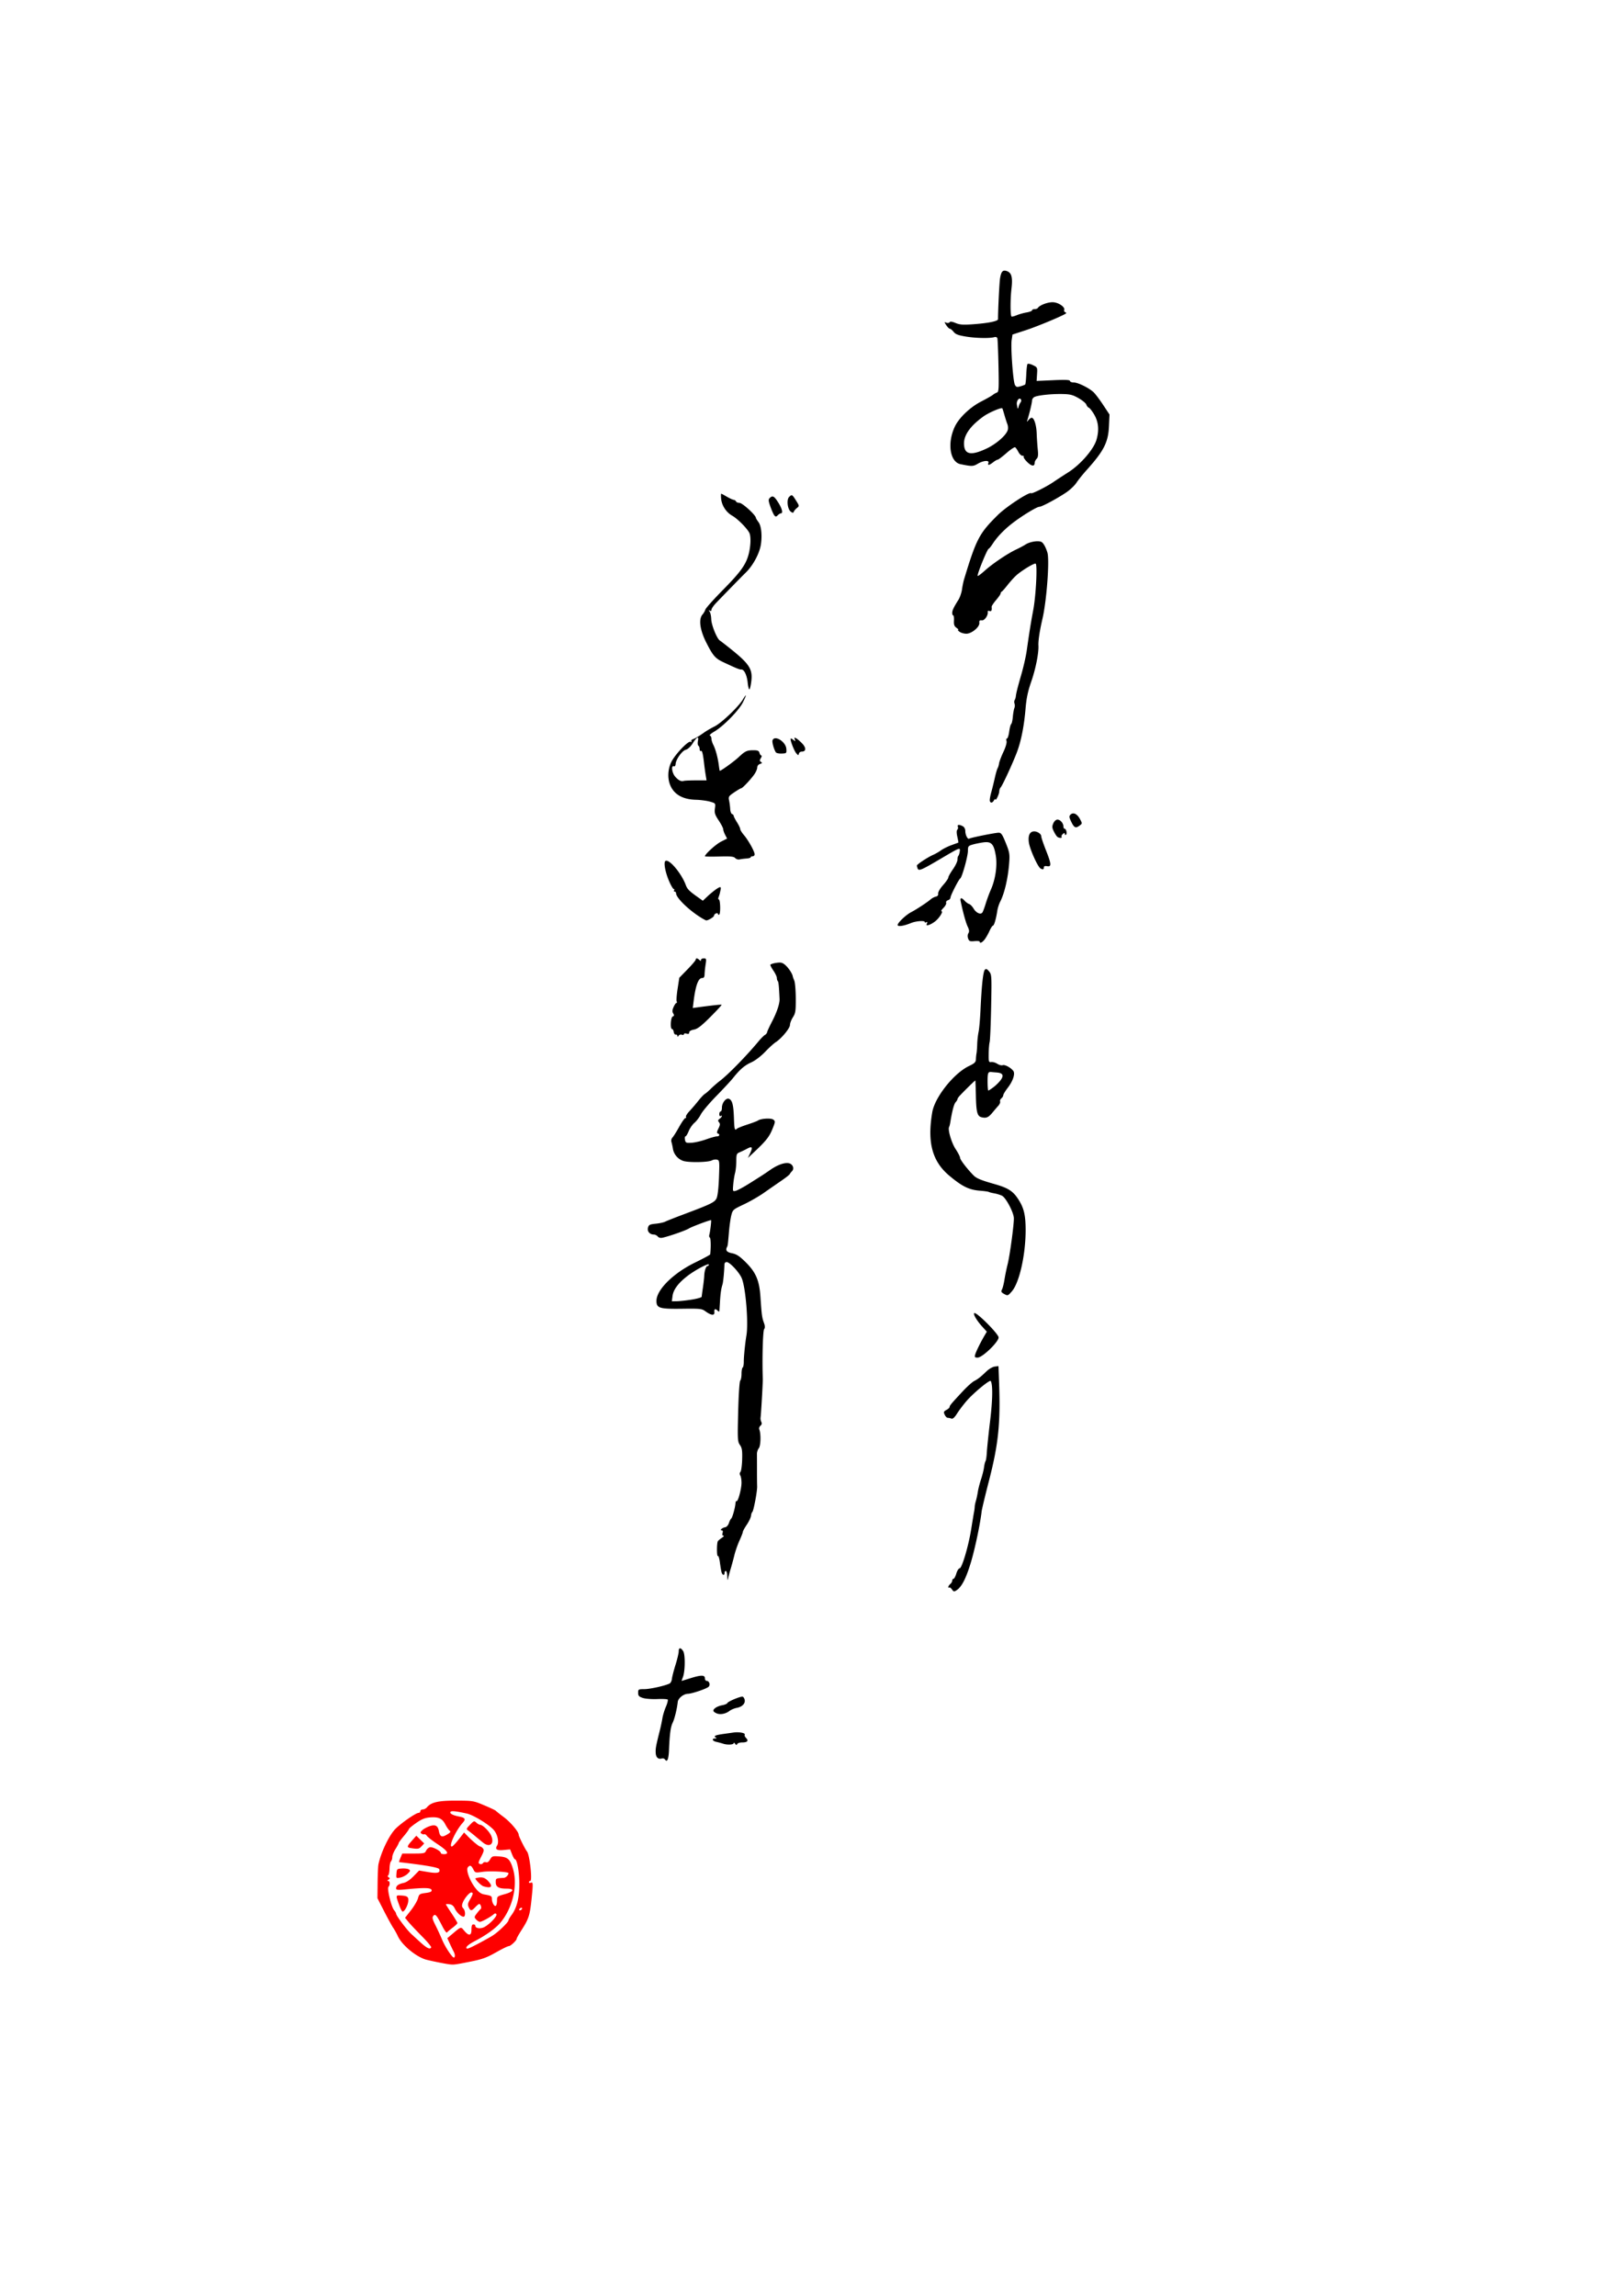 <svg xmlns="http://www.w3.org/2000/svg" viewBox="0 0 210 297" version="1.1" id="svg8">
  <g id="layer1">
    <path d="M86.037 227.607c-.066-.106-.255-.158-.42-.114-.47.123-.748-.149-.778-.759-.026-.544.039-.896.53-2.846.129-.512.282-1.236.341-1.609.058-.373.262-1.042.453-1.487.191-.445.294-.862.23-.927-.065-.064-.682-.094-1.373-.065-.691.029-1.524-.036-1.853-.145-.493-.163-.598-.28-.598-.667 0-.447.038-.47.804-.471.733-.002 2.637-.423 3.26-.723.14-.067.278-.343.307-.613.029-.27.239-1.085.466-1.812.227-.727.412-1.508.412-1.736 0-.518.255-.533.577-.034.287.446.261 2.639-.041 3.387-.103.256-.171.465-.15.463.021-.002.521-.154 1.112-.339 1.404-.44 1.89-.44 1.89.002 0 .186.106.339.236.339.334 0 .496.529.236.767-.287.262-2.137.887-2.664.9-.575.015-1.27.572-1.321 1.06-.092.878-.416 2.203-.657 2.687-.265.531-.386 1.432-.476 3.555-.05 1.185-.246 1.631-.521 1.186zm7.539-2.03c-.233-.075-.633-.182-.889-.238-.514-.113-.638-.433-.169-.438.235-.002.248-.033.062-.151-.277-.175.006-.292 1.081-.444l1.262-.178c.713-.101 1.571.068 1.438.283-.053.086.023.277.17.423.365.365.183.578-.495.578-.313 0-.607.095-.654.212-.065.159-.13.149-.266-.042-.099-.14-.181-.178-.182-.085-.004.213-.797.26-1.357.081zm-.802-3.908c-.192-.071-.392-.2-.446-.287-.154-.249.427-.658 1.109-.78.343-.061.65-.194.684-.295.061-.182 1.565-.821 1.933-.822.105 0 .236.169.29.375.13.495-.293.945-1.015 1.08-.314.059-.742.24-.95.402-.466.362-1.141.499-1.605.328zm30.395-16.059c-.134-.191-.294-.297-.355-.236-.062.061-.112.032-.112-.065 0-.097.114-.272.254-.388.14-.116.254-.316.254-.444 0-.128.073-.233.163-.233.089 0 .254-.305.365-.677.112-.372.302-.677.423-.677.302 0 1.155-2.883 1.504-5.08.155-.978.319-1.968.365-2.201.046-.233.085-.538.087-.677.002-.14.07-.483.153-.762.083-.279.197-.813.254-1.185.057-.372.241-1.096.411-1.609.169-.512.344-1.209.387-1.548.044-.339.133-.703.198-.809.065-.105.141-.628.169-1.161.028-.533.217-2.341.42-4.017.332-2.74.363-4.732.082-5.187-.121-.196-2.234 1.549-3.119 2.575-.419.486-.975 1.222-1.237 1.635-.326.515-.556.721-.734.653-.142-.055-.354-.099-.471-.099-.117 0-.295-.181-.396-.402-.159-.348-.128-.431.227-.621.225-.121.41-.291.41-.379 0-.18.203-.423 1.67-1.998.57-.613 1.245-1.222 1.499-1.355.512-.267.8-.494 1.629-1.283.309-.294.778-.561 1.043-.593l.481-.058.074 2.032c.197 5.407-.071 8.02-1.321 12.869-.48 1.863-.9 3.615-.932 3.895-.194 1.669-.866 4.852-1.394 6.604-.622 2.064-1.185 3.16-1.843 3.591-.326.214-.39.202-.608-.109zm-29.061-1.662c-.013-.396-.099-.72-.192-.72-.093 0-.169.114-.169.254 0 .393-.291.3-.396-.127-.051-.21-.146-.78-.209-1.267-.064-.487-.18-.846-.258-.798-.157.097-.153-1.693.004-1.921.053-.077.286-.27.516-.427.23-.158.32-.286.2-.286-.141 0-.18-.119-.111-.339.069-.217.03-.339-.107-.339-.319 0 .074-.351.457-.407.17-.025.382-.267.471-.539.089-.271.222-.533.296-.582.149-.098.513-1.398.552-1.969.013-.201.078-.332.144-.291.182.112.643-1.603.64-2.38-.001-.379-.073-.801-.16-.937-.1-.157-.091-.328.024-.466.099-.12.198-.846.218-1.614.031-1.144-.021-1.481-.287-1.864-.305-.438-.319-.706-.228-4.31.056-2.191.17-3.916.266-4.012.093-.093.169-.492.169-.887s.067-.759.148-.81c.082-.051.146-.379.143-.73-.005-.655.168-2.381.343-3.432.272-1.626-.092-6.118-.598-7.366-.313-.772-1.562-2.117-1.968-2.117-.149 0-.275.133-.28.296-.03.987-.158 2.309-.253 2.607-.175.551-.264 1.169-.327 2.261-.032.559-.065 1.088-.073 1.177-.008.088-.107.069-.219-.042-.311-.311-.474-.243-.43.178.051.48-.41.442-1.145-.095-.475-.347-.674-.369-3.048-.338-2.92.038-3.302-.08-3.302-1.02 0-1.43 2.18-3.589 5.018-4.969 1.058-.515 1.93-.986 1.937-1.046.103-.902.081-2.084-.04-2.159-.086-.053-.119-.223-.075-.378.118-.415.291-1.891.222-1.891-.233 0-2.529.864-2.851 1.073-.384.249-2.451.976-3.387 1.192-.292.067-.518.016-.656-.15-.115-.139-.338-.252-.495-.252-.536 0-.891-.402-.773-.873.096-.384.218-.448 1.007-.529.494-.051 1.04-.169 1.215-.261.174-.093 1.27-.526 2.434-.963 3.483-1.308 3.958-1.538 4.213-2.044.147-.292.266-1.292.319-2.696.081-2.125.069-2.237-.252-2.321-.186-.049-.482-.007-.658.091-.455.255-2.938.306-3.69.076-.699-.215-1.253-.864-1.362-1.598-.039-.264-.121-.639-.181-.835-.064-.209-.014-.453.123-.593.128-.13.518-.751.868-1.38.35-.629.713-1.143.807-1.143.094 0 .128-.07.075-.156-.053-.086.152-.42.456-.743.303-.323.815-.919 1.136-1.326.321-.407.702-.81.847-.896.144-.086.504-.396.8-.689.295-.293.826-.753 1.179-1.022 1.05-.801 3.418-3.224 4.95-5.067.313-.377.694-.761.847-.854.152-.093.279-.246.281-.339.002-.093.3-.741.662-1.439.616-1.188.98-2.288.953-2.879-.078-1.684-.13-2.208-.23-2.308-.065-.065-.119-.248-.119-.406 0-.158-.191-.568-.423-.911-.233-.343-.423-.692-.423-.775 0-.083.334-.202.742-.263.629-.094.812-.051 1.202.286.413.357.915 1.118.959 1.454.009.071.098.319.198.552.1.233.186 1.262.191 2.286.009 1.652-.033 1.93-.37 2.455-.209.326-.381.775-.381.997-.001.429-1.111 1.766-1.857 2.237-.236.149-.848.708-1.36 1.243-.541.565-1.287 1.131-1.78 1.353-.87.391-1.478.912-2.369 2.032-.279.35-1.251 1.397-2.161 2.327-.91.929-1.812 2-2.006 2.379-.193.379-.565.868-.825 1.087-.26.219-.596.704-.745 1.076-.149.373-.338.678-.418.678-.081 0-.11.196-.064.435.076.401.145.431.865.39.43-.025 1.27-.221 1.866-.435.596-.214 1.224-.39 1.397-.39.346 0 .429-.272.116-.377-.142-.047-.118-.227.084-.632.224-.449.24-.618.077-.813-.164-.198-.147-.289.085-.459.306-.224.411-.523.121-.344-.093.058-.169-.052-.169-.244 0-.192.076-.349.169-.349.093 0 .169-.22.169-.489 0-.63.526-1.298.907-1.152.429.165.589.773.648 2.469.053 1.535.095 1.679.401 1.393.088-.083.694-.324 1.346-.536.652-.212 1.262-.442 1.355-.511.36-.267 1.689-.351 1.989-.125.279.21.273.279-.115 1.231-.408 1.002-.812 1.51-2.363 2.971l-.808.762.298-.633c.36-.764.252-.924-.385-.575-.263.144-.688.349-.944.455-.43.178-.466.266-.467 1.15-.001.526-.073 1.224-.162 1.55-.088.326-.195.999-.236 1.496-.074.883-.066.901.332.801.224-.056.982-.463 1.684-.903 1.712-1.075 1.945-1.225 2.806-1.822.934-.647 1.864-.969 2.406-.833.492.123.701.699.372 1.027-.126.126-.255.295-.286.377-.032.081-.553.487-1.158.901a278.337 278.337 0 00-2.235 1.549c-.624.438-1.775 1.097-2.558 1.466-1.369.644-1.432.699-1.609 1.397-.101.399-.236 1.336-.299 2.081-.151 1.783-.159 1.841-.261 2.035-.227.43-.03.671.661.807.556.11.957.37 1.706 1.106 1.363 1.339 1.813 2.378 1.959 4.518.163 2.392.201 2.679.446 3.355.154.427.166.667.039.825-.171.213-.272 3.803-.181 6.446.016.459-.222 4.602-.287 5.006-.025.157.019.411.098.564.096.185.058.35-.114.493-.147.122-.21.33-.147.483.229.554.187 2.127-.066 2.426-.136.162-.244.505-.24.762.005.257.008 1.192.007 2.077-.001.885.008 1.825.019 2.089.026.612-.461 3.199-.625 3.322-.068.051-.144.273-.168.494-.024.221-.272.739-.55 1.151-.279.413-.506.828-.506.922 0 .094-.193.595-.43 1.111-.236.517-.535 1.369-.663 1.894-.128.525-.349 1.336-.49 1.801-.141.466-.29 1.037-.33 1.27-.046.265-.082.154-.097-.296zm-4.595-35.825c.699-.111 1.274-.277 1.279-.37.005-.093.076-.626.159-1.185.083-.559.159-1.245.17-1.524.025-.658.235-1.27.435-1.27.087 0 .158-.077.158-.172 0-.242-1.787.706-2.779 1.475-1.18.915-1.804 1.753-1.914 2.572l-.093.697.657-.011c.361-.006 1.229-.101 1.927-.212zm36.662 7.123c.116-.407.684-1.565 1.196-2.438l.313-.533-.619-.685c-.744-.824-1.244-1.721-.959-1.721.395 0 2.953 2.567 3.096 3.107.132.499-2.067 2.651-2.707 2.651-.364 0-.412-.058-.32-.381zm3.764-7.844c-.388-.211-.438-.31-.295-.578.095-.178.243-.765.328-1.306.085-.54.271-1.44.412-1.999.28-1.107.82-5.109.799-5.927-.019-.749-1.036-2.667-1.542-2.91-.234-.112-.684-.25-1-.305-.316-.056-.633-.137-.704-.181-.071-.044-.583-.115-1.137-.158-1.416-.11-2.297-.541-3.973-1.945-2.208-1.849-2.868-4.313-2.2-8.216.332-1.94 2.792-5.033 4.744-5.965.73-.349.891-.504.902-.871.007-.245.043-.598.079-.784.037-.186.077-.72.09-1.185.013-.466.092-1.172.176-1.571.084-.398.197-1.694.251-2.879.146-3.177.341-4.952.567-5.175.154-.151.282-.098.546.225.332.406.342.583.262 4.572-.045 2.282-.133 4.34-.195 4.573-.062.233-.118.919-.125 1.524-.012 1.02.013 1.097.338 1.049.193-.028.544.075.781.23.237.155.549.236.694.18.274-.105 1.037.301 1.367.728.28.361-.029 1.314-.714 2.201-.317.411-.577.84-.577.953 0 .113-.11.296-.244.408-.134.111-.208.295-.165.408.043.113-.057.355-.222.538-.165.183-.518.596-.785.918-.504.61-.794.73-1.399.579-.548-.136-.682-.65-.727-2.773-.023-1.071-.056-1.962-.075-1.98-.032-.032-1.494 1.402-2.05 2.01-.143.156-.26.341-.26.41 0 .069-.108.246-.24.393-.212.236-.448 1.132-.685 2.6-.042.258-.11.525-.152.594-.201.325.307 2.058.837 2.86.318.481.579.991.579 1.133 0 .243.904 1.424 1.736 2.269.385.391.958.628 2.751 1.138 1.67.475 2.318.876 2.963 1.833.787 1.168 1.022 2.079 1.032 4.012.016 3.221-.796 6.884-1.779 8.02-.507.586-.537.597-.991.349zm-1.377-26.767c.323-.246.744-.668.936-.937.419-.589.249-.893-.531-.952-.29-.022-.581-.048-.645-.057-.475-.068-.54.079-.54 1.209 0 .652.043 1.185.096 1.185s.36-.202.683-.448zM87.652 134.014c-.001-.117-.096-.193-.21-.169-.114.023-.234-.129-.266-.339-.032-.21-.129-.381-.216-.381-.27 0-.188-1.523.088-1.629.19-.073.204-.162.059-.393-.14-.224-.127-.433.049-.832.13-.293.298-.533.374-.533.076 0 .089-.08.029-.177-.06-.098-.009-.828.113-1.624l.222-1.447 1.063-1.089c.585-.599 1.063-1.164 1.063-1.254 0-.226.229-.207.474.038.158.158.203.158.203 0 0-.112.162-.203.361-.203.335 0 .352.058.238.804-.068.442-.127 1.014-.131 1.27-.006.335-.095.466-.317.466-.498 0-.854.986-1.111 3.083l-.098.797.571-.078c1.993-.271 3.108-.391 3.16-.339.033.033-.624.743-1.459 1.578-1.168 1.168-1.659 1.545-2.128 1.633-.383.072-.61.21-.61.372 0 .181-.101.226-.339.15-.19-.06-.339-.03-.339.068 0 .096-.122.129-.271.071-.149-.057-.339.002-.421.132-.107.169-.15.176-.152.025zm39.113-12.197c0-.072-.304-.102-.676-.067-.584.056-.696.01-.823-.332-.091-.247-.078-.506.034-.686.135-.216.111-.438-.095-.868-.235-.493-.601-1.82-.907-3.291-.098-.47.115-.489.516-.047.166.184.428.374.582.423.154.049.412.313.574.587.343.58.937.836 1.151.494.079-.126.272-.649.428-1.161.157-.512.453-1.312.659-1.778.6-1.357.855-3.142.632-4.438-.251-1.465-.572-1.809-1.568-1.682-.419.053-1.048.18-1.397.28-.589.17-.635.229-.635.823 0 .695-.758 3.416-.994 3.568-.208.135-1.264 2.209-1.264 2.483 0 .127-.145.276-.323.333-.179.057-.284.203-.236.328.048.124-.11.422-.349.662-.24.24-.353.436-.252.436.265 0-.267.857-.798 1.289-.242.196-.612.411-.821.477-.313.099-.36.068-.268-.173.076-.199.049-.254-.086-.17-.109.067-.198.052-.198-.035 0-.211-1.146-.123-1.778.137-.872.359-1.603.485-1.718.298-.131-.212 1.013-1.329 1.755-1.713.678-.351 2.058-1.257 2.503-1.644.186-.162.491-.323.677-.358.221-.042.325-.179.299-.398-.023-.191.249-.658.635-1.09.371-.416.675-.855.675-.975 0-.121.267-.599.593-1.063s.593-1.022.593-1.24c0-.218.054-.451.119-.516.066-.066.146-.317.178-.558.074-.555.061-.55-2.493.956-2.456 1.449-2.819 1.602-2.954 1.25-.054-.142-.099-.315-.099-.385 0-.155 1.416-1.085 2.117-1.39.279-.122.737-.385 1.016-.586.279-.2.889-.502 1.355-.671.466-.169.862-.314.879-.324.018-.009-.042-.351-.134-.759-.107-.475-.108-.8-.004-.905.09-.09.123-.268.073-.396-.106-.277.178-.303.635-.058.191.102.328.353.328.604 0 .523.302 1.126.501 1.003.216-.133 3.368-.766 3.816-.766.323 0 .473.216.921 1.328.492 1.222.527 1.433.433 2.646-.149 1.93-.606 3.883-1.157 4.949-.154.297-.323.831-.376 1.185-.154 1.029-.414 1.915-.563 1.915-.075 0-.279.315-.453.701-.174.385-.458.88-.631 1.101-.308.392-.629.529-.629.269zm-36.034-3.089c-1.573-.959-3.252-2.59-3.252-3.16 0-.123-.081-.224-.179-.224-.099 0-.132-.076-.075-.169.058-.093.034-.169-.053-.169-.086 0-.352-.448-.589-.997-.512-1.181-.745-2.467-.476-2.634.47-.291 2.074 1.613 2.627 3.119.188.512.441.773 1.438 1.482l.77.548.597-.563c.328-.31.845-.733 1.147-.94.516-.353.641-.338.554.07l-.09.423c-.03.14-.107.387-.171.55-.065.163-.052.296.028.297.201 0.0.248 1.831.051 1.953-.088.054-.159.02-.159-.075s-.114-.13-.254-.076c-.14.054-.255.185-.255.291-.001.167-.737.618-1.006.616-.051-0-.344-.154-.651-.341zm43.887-6.392c-.371-.243-1.379-2.508-1.495-3.36-.124-.909.126-1.422.693-1.422.421 0 .908.334.908.623 0 .15.267.947.593 1.771.727 1.838.757 2.215.169 2.108-.29-.053-.423-.001-.423.166 0 .266-.151.305-.444.113zm-39.492-1.332c-.182-.201-.603-.242-2.075-.2-1.016.029-1.845.015-1.842-.032.016-.28 1.415-1.55 2.08-1.888l.789-.401-.251-.484c-.138-.266-.251-.595-.251-.732 0-.137-.262-.643-.582-1.125-.492-.742-.568-.981-.491-1.553.091-.675.09-.676-.646-.887-.405-.116-1.232-.224-1.837-.24-1.672-.044-2.798-.686-3.296-1.878-.361-.863-.325-1.968.094-2.915.424-.959 2.239-2.891 2.541-2.704.123.076.162.056.097-.049-.06-.097.024-.224.185-.283.346-.125.787-.388 1.483-.884.278-.198.888-.552 1.357-.788.888-.448 3.056-2.515 3.634-3.466.512-.843.516-.655.007.368-.52 1.047-2.514 3.083-3.696 3.776-.423.248-.681.481-.572.517.109.036.198.216.198.399 0 .183.112.55.249.815.286.553.581 1.652.706 2.632.048.372.101.691.12.709.077.077 1.849-1.196 2.435-1.749.84-.792 1.08-.906 1.913-.906.562 0 .722.069.793.339.049.186.157.339.24.339.083 0 .055.155-.062.344-.174.281-.17.37.021.489.183.114.155.171-.127.26-.212.067-.361.256-.361.458 0 .189-.167.584-.37.878-.455.656-1.534 1.804-1.695 1.804-.065 0-.472.239-.905.531-.725.489-.777.572-.673 1.058.062.29.128.788.145 1.107.017.319.126.611.241.649.115.038.21.141.21.229s.191.46.423.829c.233.369.423.767.424.886 0.0.118.217.468.482.778.572.669 1.381 2.124 1.381 2.484a.255.255 0 01-.254.255c-.14 0-.254.057-.254.127-0.0.07-.248.144-.55.164-.302.02-.702.072-.889.115-.186.043-.441-.035-.567-.174zm-5.07-10.053h1.363l-.117-.72c-.064-.396-.151-1.024-.193-1.397-.149-1.332-.263-1.786-.421-1.688-.088.055-.161-.053-.161-.239 0-.186-.074-.384-.164-.44-.09-.056-.116-.339-.058-.629.135-.676-.141-.528-.716.383-.24.38-.601.706-.851.769-.48.12-1.284 1.248-1.321 1.851-.014.224-.108.341-.234.293-.367-.141-.24.853.17 1.325.426.491.779.669 1.114.564.124-.039.839-.071 1.589-.071zm46.771 7.321c-.101-.068-.311-.385-.467-.704-.239-.487-.251-.655-.072-1.058.125-.283.344-.479.533-.479.37 0 .768.457.776.889.003.163.073.296.155.296.211 0 .359.657.173.772-.084.052-.153.005-.153-.105 0-.15-.063-.147-.252.009-.139.115-.21.277-.159.359.112.181-.276.196-.533.021zm1.794-1.937c-.295-.61-.31-.746-.107-.949.346-.346.856-.112 1.218.561.31.575.309.591-.018.838-.524.396-.724.314-1.093-.45zm-10.544-2.717c-.039-.116.035-.593.165-1.058.13-.466.343-1.324.472-1.908.13-.584.295-1.155.367-1.27.072-.115.156-.393.187-.617.031-.225.284-.896.563-1.492.304-.65.465-1.215.402-1.412-.057-.181-.03-.328.061-.328.091 0 .219-.4.286-.889.067-.489.183-.928.258-.977.075-.048.171-.467.213-.931.042-.464.131-.977.199-1.14.068-.163.077-.417.02-.566-.057-.148-.05-.356.016-.463.066-.106.133-.309.148-.45.054-.478.209-1.098.721-2.882.281-.978.592-2.349.691-3.048.356-2.509.515-3.499.851-5.301.336-1.802.545-5.729.316-5.962-.143-.146-1.894.921-2.592 1.578-.279.263-.772.817-1.094 1.229-.323.413-.646.776-.72.807-.073.031-.133.133-.133.227 0 .094-.267.482-.593.863-.326.381-.584.774-.573.874.052.463-.037.634-.281.54-.155-.059-.246-.015-.225.109.077.448-.415 1.152-.772 1.103-.271-.037-.343.036-.313.319.056.538-.999 1.412-1.695 1.405-.299-.003-.692-.117-.873-.254-.181-.137-.259-.249-.174-.249.085 0-.01-.116-.212-.257-.286-.2-.359-.405-.329-.931.021-.371-.022-.674-.094-.674-.073 0-.132-.144-.132-.319 0-.329.178-.708.795-1.688.197-.312.408-.922.469-1.355.062-.433.181-1.015.266-1.295 1.59-5.248 1.964-5.958 4.384-8.348 1.085-1.071 4.078-3.025 4.297-2.805.108.108 2.037-.863 2.912-1.466.373-.257 1.222-.812 1.887-1.233 1.592-1.009 3.302-2.982 3.659-4.226.357-1.241.259-2.296-.303-3.254-.257-.438-.567-.835-.69-.882-.122-.047-.268-.228-.323-.401-.055-.174-.506-.548-1.003-.832-.766-.438-1.091-.519-2.15-.536-1.431-.023-3.142.163-3.576.388-.163.085-.296.288-.296.451 0 .278-.346 1.724-.594 2.485-.103.317-.095.32.134.042.134-.163.319-.296.41-.296.313 0 .612.933.65 2.032.021.605.084 1.535.139 2.066.077.73.04 1.026-.149 1.216-.138.138-.251.366-.251.507 0 .503-.377.475-.939-.07-.314-.305-.532-.618-.483-.696.048-.078-.029-.142-.172-.142-.143 0-.375-.224-.517-.497-.141-.274-.328-.541-.415-.595-.087-.054-.595.284-1.128.751-.534.467-1.042.849-1.129.849-.087 0-.352.152-.589.339-.511.402-.75.435-.615.085.147-.384-.647-.324-1.371.103-.603.356-.757.36-2.243.056-1.363-.278-1.734-2.723-.735-4.846.54-1.148 1.963-2.51 3.396-3.249.698-.36 1.382-.748 1.522-.863.14-.115.378-.253.53-.306.246-.087.269-.464.206-3.455-.039-1.847-.105-3.458-.148-3.581-.043-.123-.212-.183-.375-.135-.586.175-2.353.143-3.646-.065-1.033-.167-1.385-.299-1.633-.614-.174-.221-.392-.402-.484-.402s-.3-.202-.462-.45c-.281-.429-.281-.444.009-.333.167.064.354.036.414-.062.074-.121.327-.088.775.099.538.225.971.256 2.274.161 1.984-.144 3.217-.396 3.217-.657-.002-1.193.175-4.752.262-5.278.14-.846.333-1.091.771-.976.708.185.889.769.71 2.292-.161 1.372-.161 3.455 0 3.616.045.045.346-.028.668-.162.322-.135.902-.298 1.288-.363.386-.065.702-.188.702-.273 0-.085.148-.154.329-.154.181 0 .371-.068.422-.152.237-.384 1.395-.801 2.043-.736.718.072 1.504.644 1.369.996-.044.115.011.241.122.281.111.04.164.11.117.156-.246.243-3.702 1.69-5.202 2.178l-1.73.563-.107.713c-.139.926.182 5.35.42 5.795.156.291.265.32.715.191.292-.084.57-.191.617-.238.047-.047.109-.622.137-1.277.029-.655.097-1.264.152-1.353.06-.096.344-.046.7.124.587.28.599.305.544 1.166l-.056.88 2.159-.096c1.571-.07 2.159-.043 2.159.099 0 .107.217.195.483.195.535 0 1.92.675 2.547 1.242.223.201.782.938 1.244 1.636l.839 1.27-.07 1.524c-.096 2.083-.664 3.191-2.916 5.692-.471.523-1.055 1.251-1.297 1.618-.242.367-.852.94-1.355 1.273-1.262.836-3.133 1.831-3.444 1.831-.329 0-2.27 1.184-3.482 2.124-1.079.837-1.965 1.76-2.55 2.659-.227.349-.457.634-.511.635-.178.002-1.557 3.398-1.431 3.524.042.042.462-.271.934-.695 1.004-.902 2.93-2.199 4.045-2.723.431-.202.973-.492 1.206-.643.614-.4 1.812-.561 2.14-.288.245.204.511.713.697 1.335.294.984-.099 6.242-.638 8.551-.363 1.553-.56 2.859-.525 3.471.054.947-.356 3.019-.918 4.635-.45 1.293-.635 2.173-.752 3.578-.185 2.207-.568 4.139-1.105 5.567-.526 1.4-1.884 4.343-2.107 4.566-.099.099-.182.336-.185.527-.006.357-.481 1.328-.501 1.024-.006-.093-.089-.036-.184.127-.202.347-.437.384-.538.085zm-.438-45.584c1.263-.593 2.548-1.714 2.754-2.403.059-.199.037-.542-.049-.762-.086-.22-.255-.743-.374-1.162-.119-.419-.243-.814-.275-.878-.083-.166-1.722.529-2.422 1.028-1.672 1.191-2.54 2.386-2.54 3.495 0 1.451.846 1.649 2.906.682zm4.408-5.971c.091-.112.114-.287.051-.389-.203-.329-.604.175-.524.659.104.624.13.656.224.273.046-.186.158-.431.249-.543zM103.034 97.457c-.285-.322-.842-1.785-.725-1.905.035-.037.195.04.354.169.256.208.277.2.177-.064-.092-.245-.058-.271.18-.142.161.087.512.389.78.671.529.556.508 1.041-.046 1.041-.182 0-.356.123-.386.273-.048.24-.089.234-.334-.042zm-2.647-.13c-.256-.397-.514-1.337-.429-1.56.276-.719 1.716.175 1.787 1.11.043.564.025.583-.598.608-.353.015-.695-.057-.761-.158zm-3.643-9.008c-.103-.994-.466-1.739-.831-1.706-.209.019-.641-.158-2.336-.955-1.031-.485-1.326-.826-2.187-2.524-.829-1.635-1.02-3.036-.494-3.634.149-.169.317-.461.374-.648.057-.187 1.081-1.33 2.275-2.54 2.274-2.303 2.97-3.269 3.321-4.61.28-1.066.317-2.345.081-2.787-.337-.629-1.536-1.825-2.211-2.204-.776-.436-1.352-1.325-1.431-2.208-.031-.349-.025-.635.013-.635.039 0 .357.169.708.376.351.207.754.393.896.414.142.021.285.118.317.216.033.098.228.179.433.179.387 0 2.138 1.6 2.138 1.954 0 .05.153.299.341.552.356.482.483 1.742.294 2.912-.19 1.177-1.033 2.72-1.988 3.641-.407.392-3.376 3.433-3.868 3.962-.295.317-.536.683-.536.814 0 .146-.082.19-.212.112-.161-.097-.167-.069-.024.117.103.134.199.587.212 1.005.024.746.739 2.509 1.11 2.739.101.062.679.508 1.284.991 2.528 2.015 2.973 2.692 2.792 4.251-.064.547-.174 1.031-.245 1.075-.071.044-.173-.343-.226-.86zm3.447-21.645c-.106-.128-.334-.634-.507-1.125-.261-.742-.277-.931-.09-1.118.369-.369.569-.265 1.099.571.499.786.652 1.406.347 1.406-.086 0-.269.112-.406.249-.21.21-.279.213-.442.017zm2.128-.483c-.423-.31-.566-1.548-.219-1.896.36-.36.392-.344.894.451.443.701.444.712.113.98-.184.149-.366.366-.405.482-.055.166-.138.162-.384-.017z" id="path75" fill="#000" stroke-width=".169"/>
    <path d="M58.195 254.123c-.562-.069-2.069-.368-2.974-.589-1.292-.316-3.195-1.871-3.741-3.058-.156-.339-.423-.82-.595-1.069-.171-.249-.702-1.216-1.179-2.148l-.868-1.695.021-1.983c.011-1.09.06-2.168.107-2.396.31-1.467 1.251-3.493 2.064-4.444.593-.692 2.752-2.22 3.138-2.22.124 0 .225-.099.225-.22s.14-.22.31-.22c.171 0 .412-.124.537-.275.545-.66 1.474-.872 3.791-.864 2.167.005 2.251.021 3.623.602.772.326 1.442.642 1.487.7.046.058.515.431 1.044.827.884.662 1.929 1.901 1.929 2.288 0 .198.815 1.832 1.083 2.175.341.434.708 3.8.414 3.8-.097 0-.175.072-.175.16 0 .088.112.117.248.065.298-.114.305.082.078 2.253-.204 1.948-.364 2.443-1.232 3.796-.38.593-.685 1.127-.677 1.188.026.197-.781.963-1.012.963-.124 0-.798.324-1.5.72-1.442.815-1.889.975-3.753 1.343-1.697.336-1.898.36-2.396.299zm.661-1.126c0-.138-.071-.379-.159-.537-.087-.158-.308-.61-.489-1.006l-.329-.719.52-.438c1.314-1.107 1.206-1.074 1.671-.521.601.714.934.655.934-.165 0-.477.069-.661.248-.661.137 0 .248.077.248.171 0 .363.718.445 1.234.141.742-.438 1.632-1.408 1.494-1.63-.086-.14-.19-.129-.39.042-.426.36-1.508.948-1.744.948-.117 0-.337-.137-.489-.305-.259-.286-.253-.335.092-.785.203-.264.43-.523.504-.576.152-.107-.011-.648-.196-.648-.065 0-.293.186-.507.413-.484.515-.621.517-.852.011-.151-.332-.121-.51.169-1.001.396-.672.44-.909.165-.909-.261 0-.932.812-1.122 1.358-.119.341-.099.514.08.693.293.293.316 1.09.031 1.083-.321-.011-.873-.533-1.131-1.074-.161-.338-.375-.507-.687-.543-.249-.031-.453-.021-.453.021 0 .041.335.571.744 1.18.409.61.743 1.169.743 1.241 0 .073-.279.342-.62.598-.341.256-.668.537-.728.624-.059.087-.333-.281-.606-.817-.739-1.449-.907-1.642-1.162-1.335-.17.205-.12.422.277 1.213.266.53.654 1.372.862 1.872.381.917 1.292 2.299 1.522 2.308.068.003.124-.107.124-.245zm4.915-2.616c.706-.447 2.024-1.72 2.024-1.956 0-.086.176-.393.393-.683.685-.918 1.003-2.179 1.008-3.995.004-1.542-.293-3.222-.57-3.222-.065 0-.232-.287-.37-.639l-.251-.639-.827.08c-.906.087-1.162-.089-.852-.586.258-.413.07-1.364-.383-1.939-.543-.691-2.664-2.002-3.553-2.196-1.439-.315-2.003-.37-2.105-.206-.128.207.322.447 1.112.596.781.146.9.339.489.793-.896.99-1.87 3.086-1.434 3.086.128 0 .547-.453 1.183-1.278l.413-.535.441.452c.669.687 1.486 1.361 1.649 1.361.081 0 .238.111.35.246.166.2.122.402-.231 1.078-.383.732-.403.844-.167.935.147.057.327.005.4-.111.072-.117.249-.169.391-.114.172.066.351-.056.531-.36.255-.432.326-.455 1.203-.388 1.088.083 1.377.345 1.757 1.594.654 2.147-.047 5.117-1.646 6.996-.62.728-1.846 1.609-3.272 2.35-.712.371-1.112.68-1.112.861-0.0.231.256.148 1.404-.452.772-.404 1.683-.911 2.024-1.127zm-1.28-12.018a93.841 93.841 0 01-.991-.818c-.318-.266-.72-.586-.893-.71-.302-.217-.294-.247.207-.771.49-.513.54-.529.823-.273.166.15.383.273.482.273.339 0 1.209.864 1.449 1.439.434 1.04-.215 1.557-1.078.86zm-6.7 13.576c.052-.083-.484-.734-1.192-1.446-.707-.712-1.488-1.542-1.737-1.844l-.452-.55.751-.956c.413-.526.825-1.224.916-1.551.155-.559.215-.602.992-.705.64-.085.816-.17.775-.376-.059-.304-.901-.331-3.226-.103-1.17.115-1.363.098-1.363-.118 0-.342.303-.561.974-.705.346-.074.837-.404 1.28-.86l.719-.74 1.172.197c1.216.205 1.61.1 1.425-.381-.079-.206-1.667-.49-4.827-.862-.181-.021-.345-.046-.363-.06-.021-.011.068-.262.191-.556l.225-.535 1.461-.002c1.343-.002 1.474-.031 1.619-.364.087-.199.307-.4.487-.448.341-.089 1.419.473 1.419.74 0 .083.186.151.413.151.73 0 .454-.444-.785-1.261-.659-.435-1.296-.925-1.416-1.089-.12-.165-.272-.265-.338-.225-.066.041-.228.011-.358-.072-.199-.123-.182-.199.1-.461.186-.173.62-.407.965-.521.709-.234 1.035-.055 1.169.641.143.744.379.852 1.025.471.472-.278.543-.382.361-.525-.125-.098-.376-.464-.558-.815-.397-.766-.881-.984-1.991-.895-.636.052-1.056.221-1.77.717-.514.357-.938.711-.942.786-.003.074-.304.488-.667.919-.363.431-.661.836-.661.9 0 .064-.186.411-.413.771-.227.36-.413.827-.413 1.038 0 .211-.077.46-.171.554-.094.094-.178.519-.186.945-.011.426-.088.819-.177.874-.096.059-.071.159.062.245.186.12.182.172-.026.307-.166.109-.179.163-.041.165.247.003.275.529.041.764-.209.209.388 2.645.746 3.039.136.15.247.345.247.433 0 .249 1.385 2.092 1.978 2.634.292.266.752.688 1.022.937.955.88 1.356 1.089 1.535.8zm-4.086-5.342c-.529-1.447-.533-1.419.165-1.383.855.041 1.025.185.949.786-.069.546-.485 1.298-.718 1.298-.077 0-.254-.316-.396-.702zm-.407-4.217c.046-.592.072-.618.705-.659.362-.026.77.031.906.119.211.138.186.221-.165.56-.227.219-.656.443-.953.497-.536.099-.539.096-.493-.517zm1.9-3.295c-.586-.089-.573-.208.108-.973l.562-.632.511.5.511.5-.337.361c-.332.356-.459.379-1.356.243zm14.333 7.884c.056-.091.026-.166-.063-.166-.091 0-.211.074-.267.166-.056.091-.026.165.063.165.091 0 .211-.075.267-.165zm-3.222-1.083c0-.553.026-.575.991-.843 1.216-.338 1.341-.717.237-.717-1.017 0-1.393-.225-1.393-.832 0-.501.003-.503 1.041-.564.269-.015.602-.347.608-.606.004-.187-2.383-.308-3.353-.17-.944.134-.963.128-1.202-.333-.269-.52-.434-.578-.708-.247-.266.321.255 1.75.972 2.665.423.54.729.762 1.154.837.907.16.991.208.991.577 0 .466.309 1.018.504.898.086-.053.157-.353.157-.665zm-1.763-1.866c-.3-.09-1.182-.984-1.016-1.031.779-.221 1.173-.136 1.629.353.674.722.43.991-.613.679z" id="path75-3" fill="#fe0000" fill-opacity="1" stroke-width=".165"/>
  </g>
</svg>
